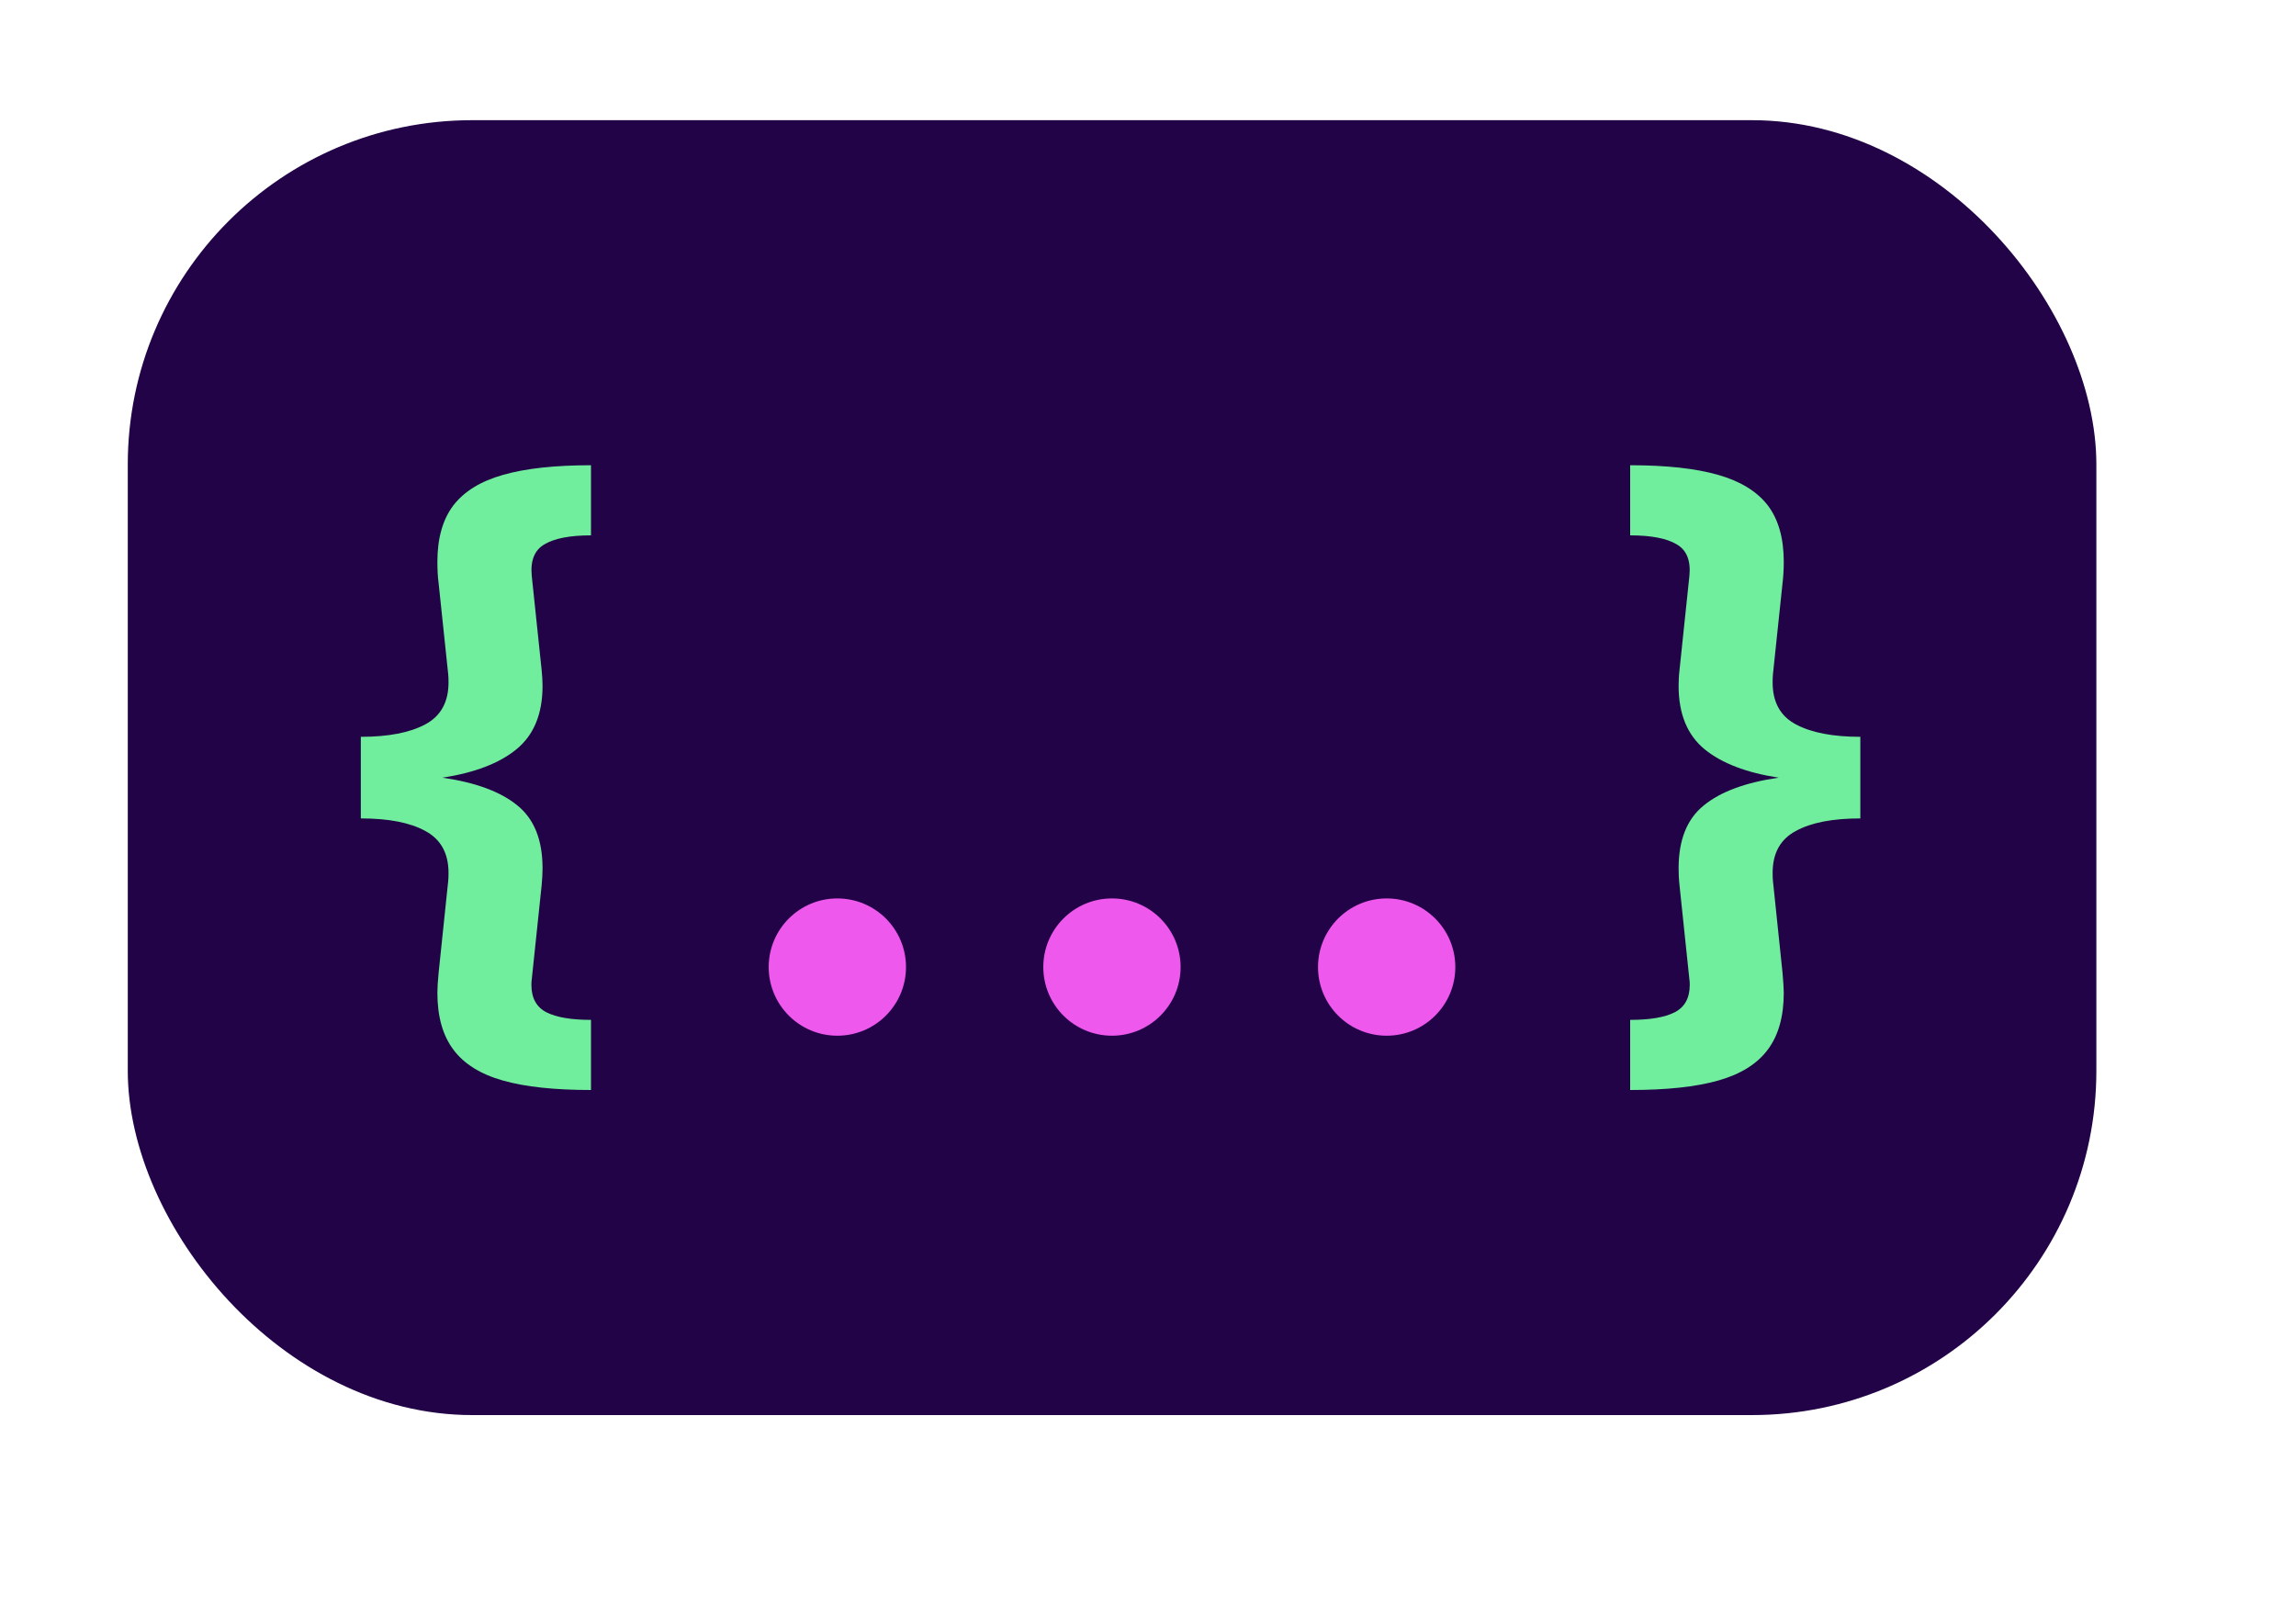 <svg width="20" height="14" viewBox="0 0 20 14" fill="none" xmlns="http://www.w3.org/2000/svg">
<g filter="url(#filter0_f_266_114)">
<rect x="1.113" y="1.047" width="17.148" height="11.281" rx="3" fill="#220347"/>
<path d="M5.148 4.664C4.965 4.664 4.83 4.69 4.743 4.742C4.656 4.792 4.619 4.884 4.632 5.017L4.718 5.836C4.723 5.886 4.726 5.933 4.726 5.975C4.726 6.22 4.65 6.404 4.498 6.528C4.349 6.65 4.134 6.732 3.854 6.775C4.145 6.817 4.362 6.898 4.507 7.017C4.653 7.135 4.726 7.317 4.726 7.564C4.726 7.61 4.723 7.66 4.718 7.714L4.632 8.533C4.63 8.544 4.629 8.56 4.629 8.58C4.629 8.695 4.673 8.774 4.76 8.819C4.847 8.863 4.976 8.885 5.148 8.885V9.496C4.832 9.496 4.575 9.469 4.379 9.413C4.185 9.358 4.041 9.268 3.949 9.144C3.856 9.02 3.81 8.855 3.81 8.649C3.81 8.612 3.813 8.553 3.821 8.472L3.904 7.677C3.906 7.661 3.907 7.637 3.907 7.605C3.907 7.433 3.839 7.311 3.704 7.239C3.571 7.166 3.384 7.13 3.143 7.13V6.419C3.382 6.419 3.569 6.383 3.704 6.311C3.839 6.239 3.907 6.117 3.907 5.945C3.907 5.913 3.906 5.889 3.904 5.872L3.821 5.084C3.813 5.024 3.81 4.962 3.81 4.895C3.81 4.689 3.856 4.526 3.949 4.403C4.043 4.281 4.187 4.192 4.382 4.137C4.576 4.081 4.832 4.053 5.148 4.053V4.664Z" fill="#70ED9D"/>
<path d="M14.2 4.664C14.383 4.664 14.518 4.69 14.605 4.742C14.692 4.792 14.729 4.884 14.716 5.017L14.63 5.836C14.624 5.886 14.622 5.933 14.622 5.975C14.622 6.22 14.698 6.404 14.849 6.528C14.999 6.65 15.214 6.732 15.494 6.775C15.203 6.817 14.986 6.898 14.841 7.017C14.695 7.135 14.622 7.317 14.622 7.564C14.622 7.61 14.624 7.66 14.63 7.714L14.716 8.533C14.718 8.544 14.719 8.56 14.719 8.58C14.719 8.695 14.675 8.774 14.588 8.819C14.501 8.863 14.372 8.885 14.2 8.885V9.496C14.516 9.496 14.773 9.469 14.969 9.413C15.163 9.358 15.307 9.268 15.399 9.144C15.492 9.02 15.538 8.855 15.538 8.649C15.538 8.612 15.534 8.553 15.527 8.472L15.444 7.677C15.442 7.661 15.441 7.637 15.441 7.605C15.441 7.433 15.508 7.311 15.644 7.239C15.777 7.166 15.964 7.13 16.205 7.13V6.419C15.966 6.419 15.779 6.383 15.644 6.311C15.508 6.239 15.441 6.117 15.441 5.945C15.441 5.913 15.442 5.889 15.444 5.872L15.527 5.084C15.534 5.024 15.538 4.962 15.538 4.895C15.538 4.689 15.492 4.526 15.399 4.403C15.305 4.281 15.16 4.192 14.966 4.137C14.772 4.081 14.516 4.053 14.2 4.053V4.664Z" fill="#70ED9D"/>
<circle cx="7.294" cy="8.425" r="0.598" fill="#EE58EC"/>
<circle cx="9.686" cy="8.425" r="0.598" fill="#EE58EC"/>
<circle cx="12.079" cy="8.425" r="0.598" fill="#EE58EC"/>
</g>
<defs>
<filter id="filter0_f_266_114" x="0.113" y="0.047" width="19.148" height="13.281" filterUnits="userSpaceOnUse" color-interpolation-filters="sRGB">
<feFlood flood-opacity="0" result="BackgroundImageFix"/>
<feBlend mode="normal" in="SourceGraphic" in2="BackgroundImageFix" result="shape"/>
<feGaussianBlur stdDeviation="0.5" result="effect1_foregroundBlur_266_114"/>
</filter>
</defs>
</svg>
